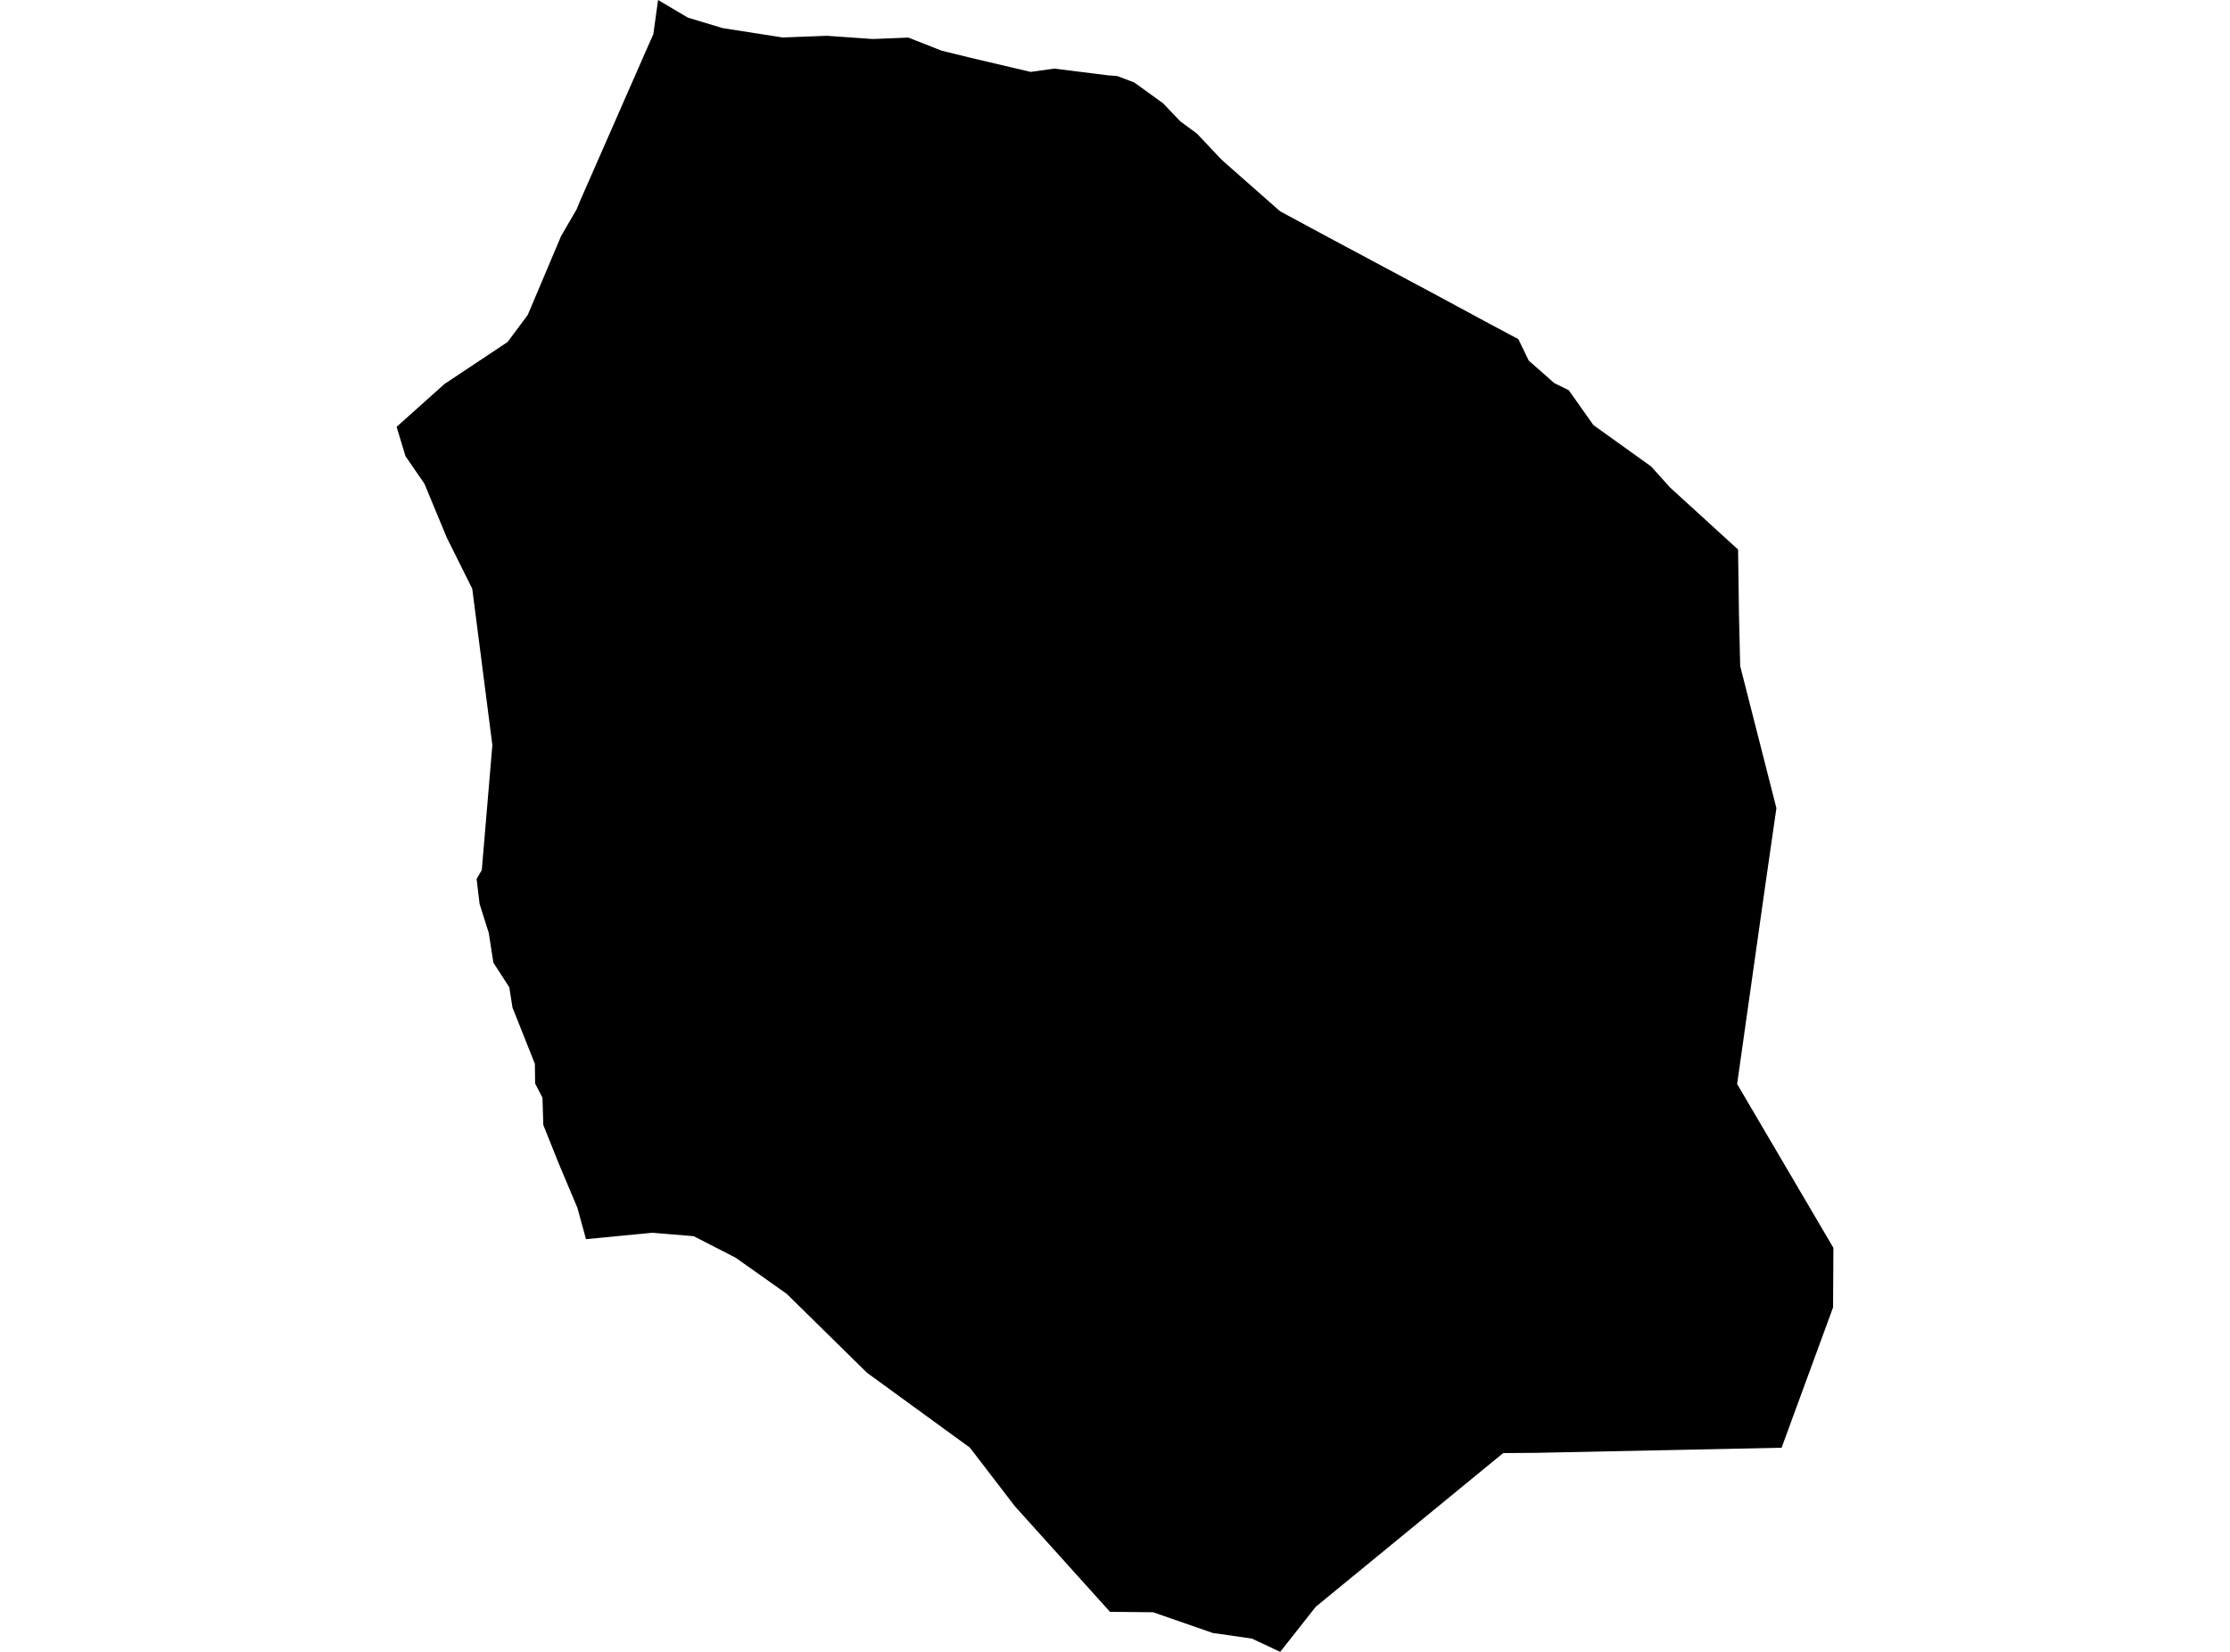 <?xml version='1.0'?>
<svg  baseProfile = 'tiny' width = '540' height = '400' stroke-linecap = 'round' stroke-linejoin = 'round' version='1.1' xmlns='http://www.w3.org/2000/svg'>
<path id='4901001001' title='4901001001'  d='M 348.151 71.632 361.067 78.605 367.669 82.113 370.186 87.312 376.334 92.738 379.882 94.491 385.845 102.93 399.833 112.956 404.372 118.011 420.877 133.072 421.104 149.082 421.393 161.296 430.161 195.688 427.561 213.72 420.65 262.492 443.963 302.166 443.881 316.588 431.419 350.567 371.96 351.805 363.996 351.867 318.607 389.086 310.004 400 303.155 396.782 293.664 395.42 279.222 390.406 268.783 390.303 245.738 364.72 234.865 350.547 209.942 332.412 190.508 313.307 178.149 304.56 167.978 299.34 157.889 298.515 141.9 300.062 139.816 292.47 135.36 281.886 131.564 272.416 131.358 265.814 129.583 262.368 129.521 257.603 124.095 243.965 123.332 239.076 119.474 233.113 118.36 225.934 116.132 218.878 115.41 212.833 116.668 210.687 119.226 180.421 117.493 166.928 114.357 142.562 108.189 130.184 102.783 117.145 98.182 110.439 96.037 103.363 107.632 92.985 122.919 82.814 127.809 76.233 135.876 57.149 139.631 50.691 140.353 48.917 156.652 11.78 158.199 8.314 159.354 0 166.575 4.271 174.993 6.808 189.538 9.078 200.204 8.665 211.366 9.449 219.948 9.098 228.036 12.276 235.009 13.988 249.575 17.413 255.269 16.608 268.288 18.238 270.578 18.424 274.663 19.971 281.657 25.026 285.824 29.4 289.847 32.35 295.562 38.416 296.656 39.426 309.983 51.166 321.847 57.561 348.151 71.632 Z' />
</svg>